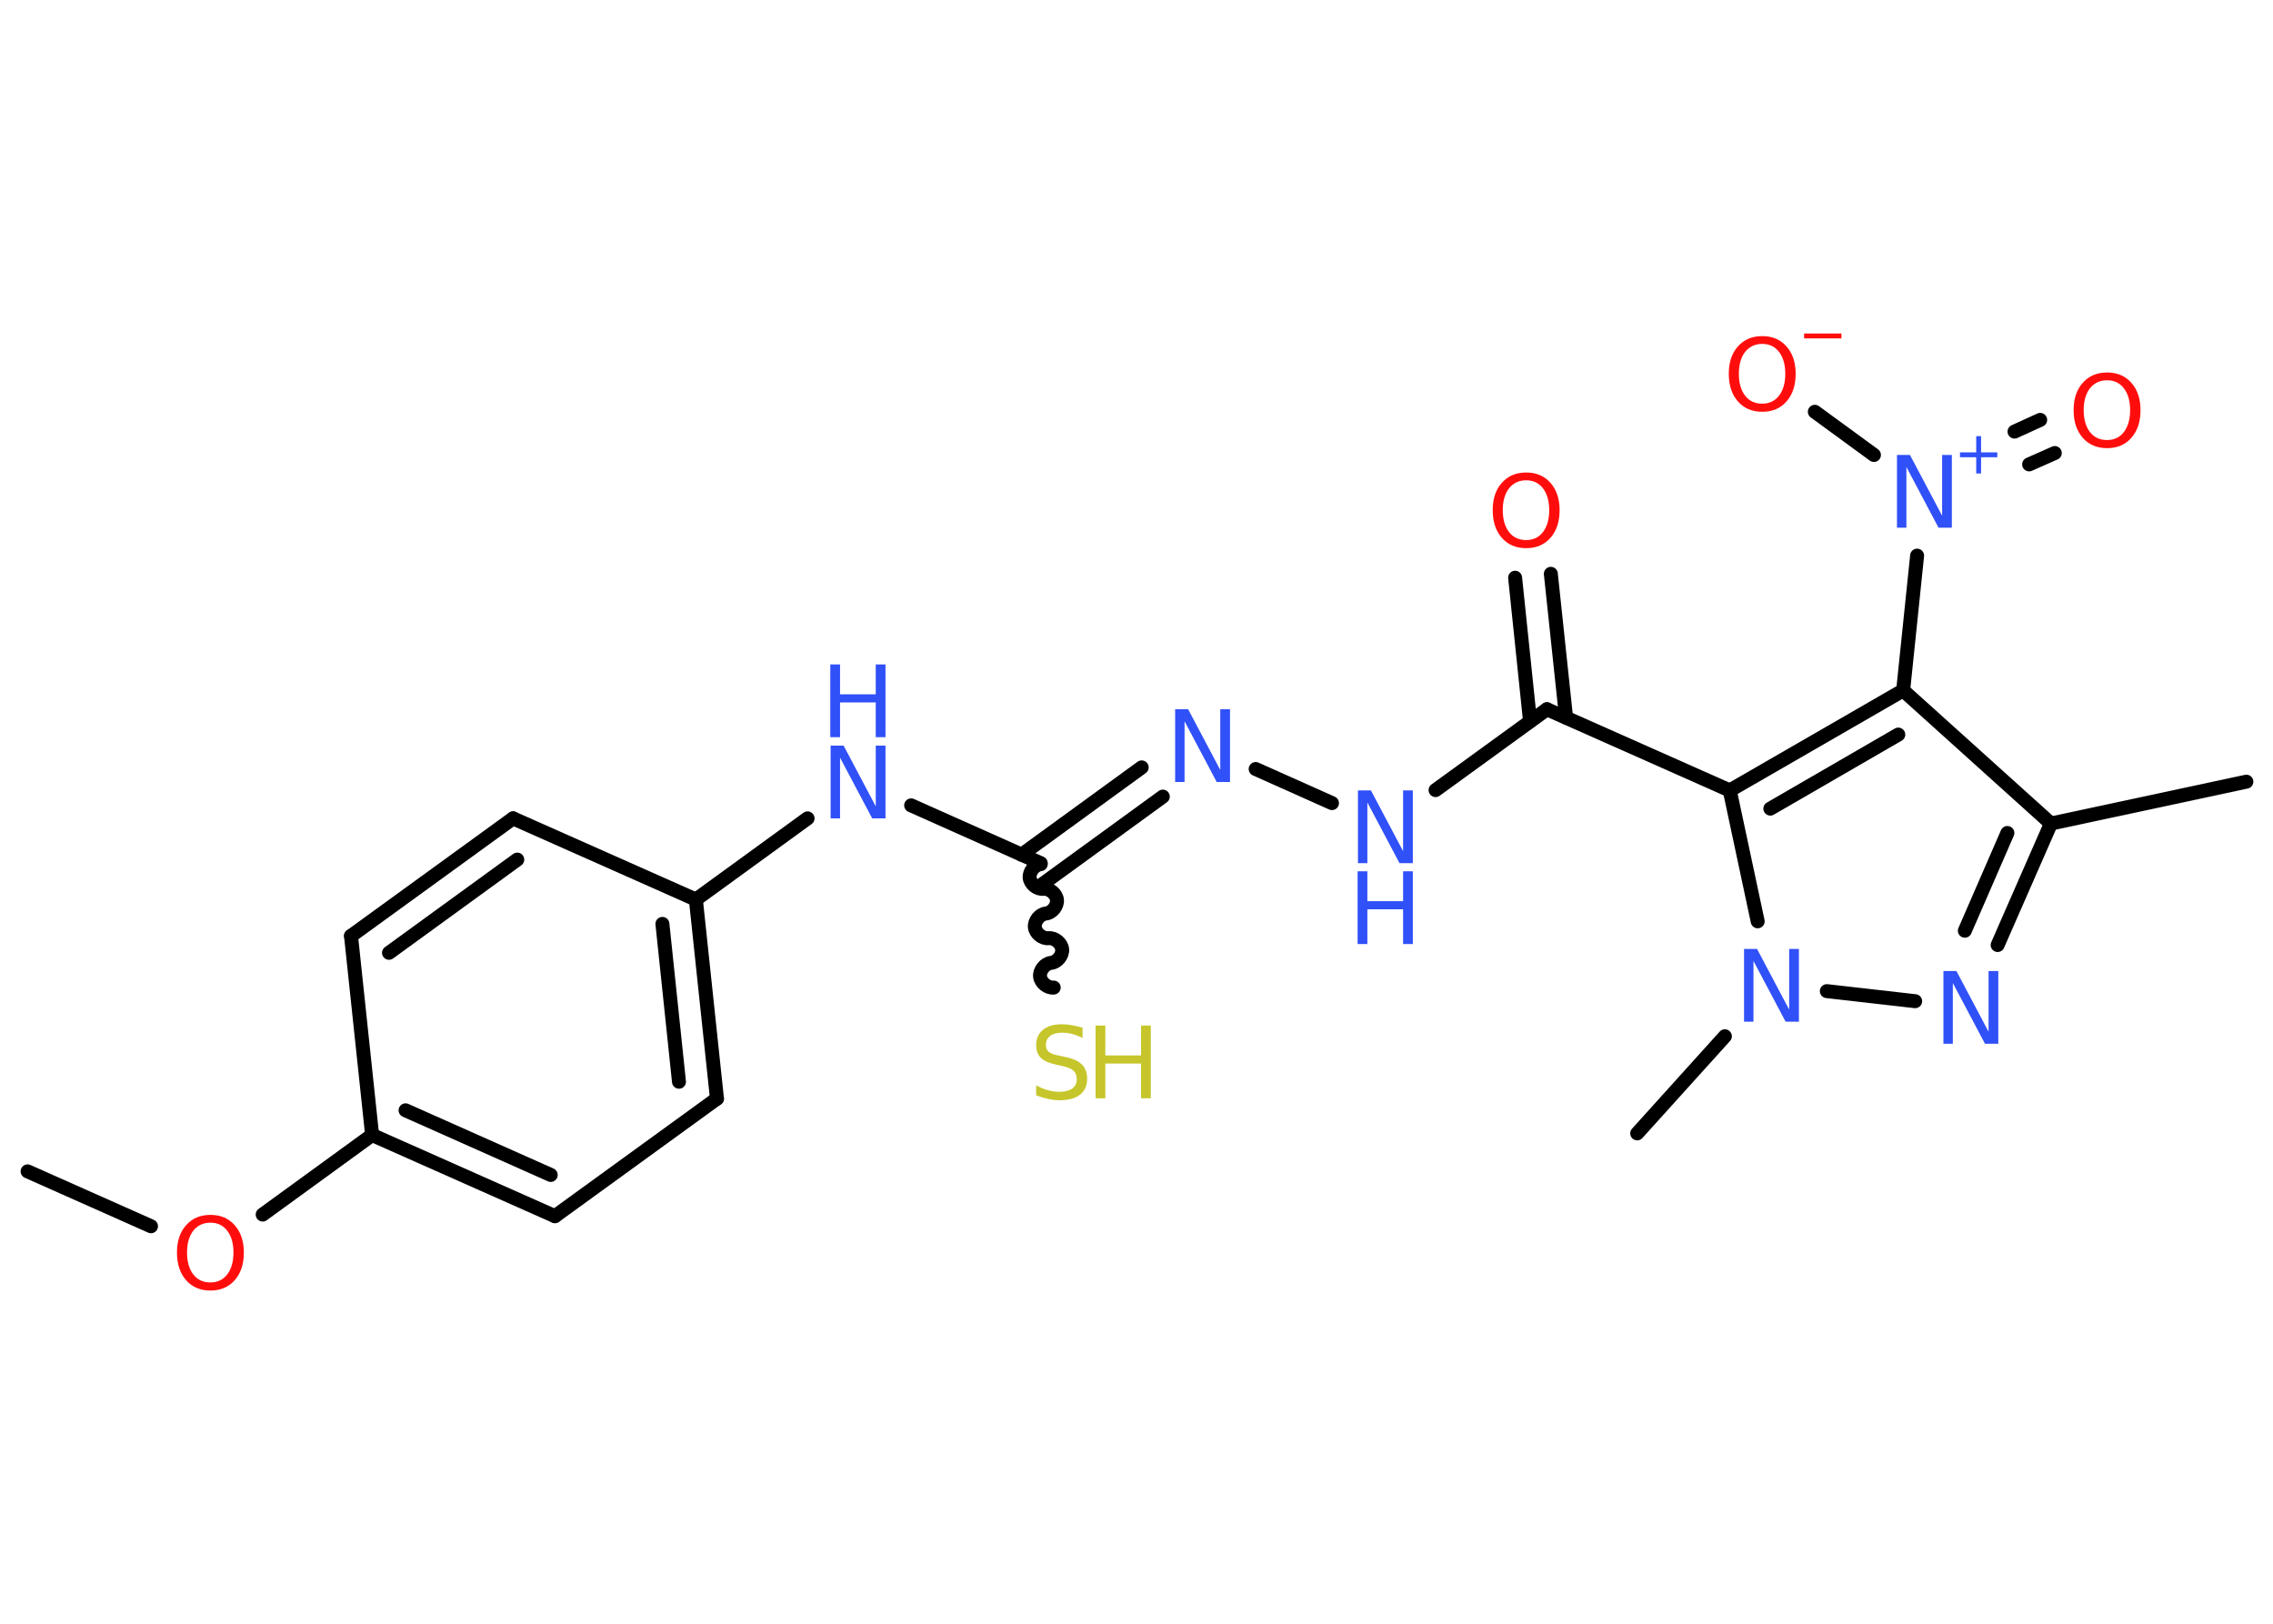 <?xml version='1.0' encoding='UTF-8'?>
<!DOCTYPE svg PUBLIC "-//W3C//DTD SVG 1.1//EN" "http://www.w3.org/Graphics/SVG/1.1/DTD/svg11.dtd">
<svg version='1.2' xmlns='http://www.w3.org/2000/svg' xmlns:xlink='http://www.w3.org/1999/xlink' width='70.0mm' height='50.0mm' viewBox='0 0 70.0 50.0'>
  <desc>Generated by the Chemistry Development Kit (http://github.com/cdk)</desc>
  <g stroke-linecap='round' stroke-linejoin='round' stroke='#000000' stroke-width='.43' fill='#3050F8'>
    <rect x='.0' y='.0' width='70.0' height='50.0' fill='#FFFFFF' stroke='none'/>
    <g id='mol1' class='mol'>
      <line id='mol1bnd1' class='bond' x1='.85' y1='36.07' x2='4.65' y2='37.76'/>
      <line id='mol1bnd2' class='bond' x1='8.09' y1='37.4' x2='11.46' y2='34.95'/>
      <g id='mol1bnd3' class='bond'>
        <line x1='11.46' y1='34.95' x2='17.09' y2='37.45'/>
        <line x1='12.49' y1='34.19' x2='16.96' y2='36.18'/>
      </g>
      <line id='mol1bnd4' class='bond' x1='17.09' y1='37.45' x2='22.08' y2='33.83'/>
      <g id='mol1bnd5' class='bond'>
        <line x1='22.08' y1='33.83' x2='21.43' y2='27.7'/>
        <line x1='20.91' y1='33.31' x2='20.4' y2='28.45'/>
      </g>
      <line id='mol1bnd6' class='bond' x1='21.43' y1='27.7' x2='24.87' y2='25.2'/>
      <line id='mol1bnd7' class='bond' x1='28.06' y1='24.8' x2='32.05' y2='26.58'/>
      <path id='mol1bnd8' class='bond' d='M32.45 30.41c-.19 .02 -.4 -.15 -.42 -.34c-.02 -.19 .15 -.4 .34 -.42c.19 -.02 .36 -.23 .34 -.42c-.02 -.19 -.23 -.36 -.42 -.34c-.19 .02 -.4 -.15 -.42 -.34c-.02 -.19 .15 -.4 .34 -.42c.19 -.02 .36 -.23 .34 -.42c-.02 -.19 -.23 -.36 -.42 -.34c-.19 .02 -.4 -.15 -.42 -.34c-.02 -.19 .15 -.4 .34 -.42' fill='none' stroke='#000000' stroke-width='.43'/>
      <g id='mol1bnd9' class='bond'>
        <line x1='31.46' y1='26.32' x2='35.16' y2='23.63'/>
        <line x1='32.11' y1='27.22' x2='35.81' y2='24.53'/>
      </g>
      <line id='mol1bnd10' class='bond' x1='38.67' y1='23.68' x2='41.02' y2='24.73'/>
      <line id='mol1bnd11' class='bond' x1='44.21' y1='24.33' x2='47.64' y2='21.84'/>
      <g id='mol1bnd12' class='bond'>
        <line x1='47.12' y1='22.21' x2='46.66' y2='17.79'/>
        <line x1='48.23' y1='22.1' x2='47.76' y2='17.67'/>
      </g>
      <line id='mol1bnd13' class='bond' x1='47.64' y1='21.84' x2='53.27' y2='24.34'/>
      <g id='mol1bnd14' class='bond'>
        <line x1='58.61' y1='21.26' x2='53.27' y2='24.34'/>
        <line x1='58.46' y1='22.62' x2='54.52' y2='24.9'/>
      </g>
      <line id='mol1bnd15' class='bond' x1='58.61' y1='21.26' x2='59.04' y2='17.11'/>
      <g id='mol1bnd16' class='bond'>
        <line x1='62.04' y1='13.29' x2='62.83' y2='12.93'/>
        <line x1='62.49' y1='14.3' x2='63.28' y2='13.95'/>
      </g>
      <line id='mol1bnd17' class='bond' x1='57.71' y1='14.01' x2='55.89' y2='12.68'/>
      <line id='mol1bnd18' class='bond' x1='58.61' y1='21.26' x2='63.16' y2='25.36'/>
      <line id='mol1bnd19' class='bond' x1='63.16' y1='25.36' x2='69.18' y2='24.07'/>
      <g id='mol1bnd20' class='bond'>
        <line x1='61.52' y1='29.1' x2='63.16' y2='25.36'/>
        <line x1='60.51' y1='28.66' x2='61.82' y2='25.65'/>
      </g>
      <line id='mol1bnd21' class='bond' x1='58.98' y1='30.83' x2='56.26' y2='30.52'/>
      <line id='mol1bnd22' class='bond' x1='53.27' y1='24.34' x2='54.13' y2='28.37'/>
      <line id='mol1bnd23' class='bond' x1='53.12' y1='31.91' x2='50.42' y2='34.9'/>
      <line id='mol1bnd24' class='bond' x1='21.43' y1='27.7' x2='15.8' y2='25.2'/>
      <g id='mol1bnd25' class='bond'>
        <line x1='15.8' y1='25.2' x2='10.81' y2='28.82'/>
        <line x1='15.93' y1='26.47' x2='11.98' y2='29.34'/>
      </g>
      <line id='mol1bnd26' class='bond' x1='11.46' y1='34.95' x2='10.81' y2='28.82'/>
      <path id='mol1atm2' class='atom' d='M6.48 37.65q-.33 .0 -.53 .25q-.19 .25 -.19 .67q.0 .42 .19 .67q.19 .25 .53 .25q.33 .0 .52 -.25q.19 -.25 .19 -.67q.0 -.42 -.19 -.67q-.19 -.25 -.52 -.25zM6.48 37.41q.47 .0 .75 .32q.28 .32 .28 .84q.0 .53 -.28 .85q-.28 .32 -.75 .32q-.47 .0 -.75 -.32q-.28 -.32 -.28 -.85q.0 -.53 .28 -.84q.28 -.32 .75 -.32z' stroke='none' fill='#FF0D0D'/>
      <g id='mol1atm7' class='atom'>
        <path d='M25.57 22.96h.41l.99 1.87v-1.87h.3v2.24h-.41l-.99 -1.87v1.87h-.29v-2.24z' stroke='none'/>
        <path d='M25.57 20.46h.3v.92h1.1v-.92h.3v2.24h-.3v-1.07h-1.1v1.07h-.3v-2.24z' stroke='none'/>
      </g>
      <g id='mol1atm9' class='atom'>
        <path d='M33.34 31.66v.3q-.17 -.08 -.32 -.12q-.15 -.04 -.3 -.04q-.25 .0 -.38 .1q-.13 .1 -.13 .27q.0 .15 .09 .22q.09 .08 .34 .12l.18 .04q.34 .07 .5 .23q.16 .16 .16 .44q.0 .32 -.22 .49q-.22 .17 -.64 .17q-.16 .0 -.34 -.04q-.18 -.04 -.37 -.11v-.31q.18 .1 .36 .15q.18 .05 .35 .05q.26 .0 .4 -.1q.14 -.1 .14 -.29q.0 -.17 -.1 -.26q-.1 -.09 -.33 -.14l-.18 -.04q-.34 -.07 -.49 -.21q-.15 -.14 -.15 -.4q.0 -.3 .21 -.47q.21 -.17 .58 -.17q.15 .0 .32 .03q.16 .03 .33 .08z' stroke='none' fill='#C6C62C'/>
        <path d='M33.74 31.58h.3v.92h1.1v-.92h.3v2.24h-.3v-1.07h-1.1v1.07h-.3v-2.24z' stroke='none' fill='#C6C62C'/>
      </g>
      <path id='mol1atm10' class='atom' d='M36.18 21.84h.41l.99 1.87v-1.87h.3v2.24h-.41l-.99 -1.87v1.87h-.29v-2.24z' stroke='none'/>
      <g id='mol1atm11' class='atom'>
        <path d='M41.81 24.34h.41l.99 1.87v-1.87h.3v2.24h-.41l-.99 -1.87v1.87h-.29v-2.24z' stroke='none'/>
        <path d='M41.81 26.83h.3v.92h1.1v-.92h.3v2.24h-.3v-1.07h-1.1v1.07h-.3v-2.24z' stroke='none'/>
      </g>
      <path id='mol1atm13' class='atom' d='M47.0 14.79q-.33 .0 -.53 .25q-.19 .25 -.19 .67q.0 .42 .19 .67q.19 .25 .53 .25q.33 .0 .52 -.25q.19 -.25 .19 -.67q.0 -.42 -.19 -.67q-.19 -.25 -.52 -.25zM47.0 14.55q.47 .0 .75 .32q.28 .32 .28 .84q.0 .53 -.28 .85q-.28 .32 -.75 .32q-.47 .0 -.75 -.32q-.28 -.32 -.28 -.85q.0 -.53 .28 -.84q.28 -.32 .75 -.32z' stroke='none' fill='#FF0D0D'/>
      <g id='mol1atm16' class='atom'>
        <path d='M58.41 14.01h.41l.99 1.87v-1.87h.3v2.24h-.41l-.99 -1.87v1.87h-.29v-2.24z' stroke='none'/>
        <path d='M61.01 13.43v.5h.5v.15h-.5v.5h-.15v-.5h-.5v-.15h.5v-.5h.15z' stroke='none'/>
      </g>
      <path id='mol1atm17' class='atom' d='M64.89 11.71q-.33 .0 -.53 .25q-.19 .25 -.19 .67q.0 .42 .19 .67q.19 .25 .53 .25q.33 .0 .52 -.25q.19 -.25 .19 -.67q.0 -.42 -.19 -.67q-.19 -.25 -.52 -.25zM64.89 11.47q.47 .0 .75 .32q.28 .32 .28 .84q.0 .53 -.28 .85q-.28 .32 -.75 .32q-.47 .0 -.75 -.32q-.28 -.32 -.28 -.85q.0 -.53 .28 -.84q.28 -.32 .75 -.32z' stroke='none' fill='#FF0D0D'/>
      <g id='mol1atm18' class='atom'>
        <path d='M54.27 10.59q-.33 .0 -.53 .25q-.19 .25 -.19 .67q.0 .42 .19 .67q.19 .25 .53 .25q.33 .0 .52 -.25q.19 -.25 .19 -.67q.0 -.42 -.19 -.67q-.19 -.25 -.52 -.25zM54.27 10.35q.47 .0 .75 .32q.28 .32 .28 .84q.0 .53 -.28 .85q-.28 .32 -.75 .32q-.47 .0 -.75 -.32q-.28 -.32 -.28 -.85q.0 -.53 .28 -.84q.28 -.32 .75 -.32z' stroke='none' fill='#FF0D0D'/>
        <path d='M55.56 10.27h1.15v.15h-1.15v-.15z' stroke='none' fill='#FF0D0D'/>
      </g>
      <path id='mol1atm21' class='atom' d='M59.84 29.9h.41l.99 1.87v-1.87h.3v2.24h-.41l-.99 -1.87v1.87h-.29v-2.24z' stroke='none'/>
      <path id='mol1atm22' class='atom' d='M53.7 29.22h.41l.99 1.87v-1.87h.3v2.24h-.41l-.99 -1.87v1.87h-.29v-2.24z' stroke='none'/>
    </g>
  </g>
</svg>
